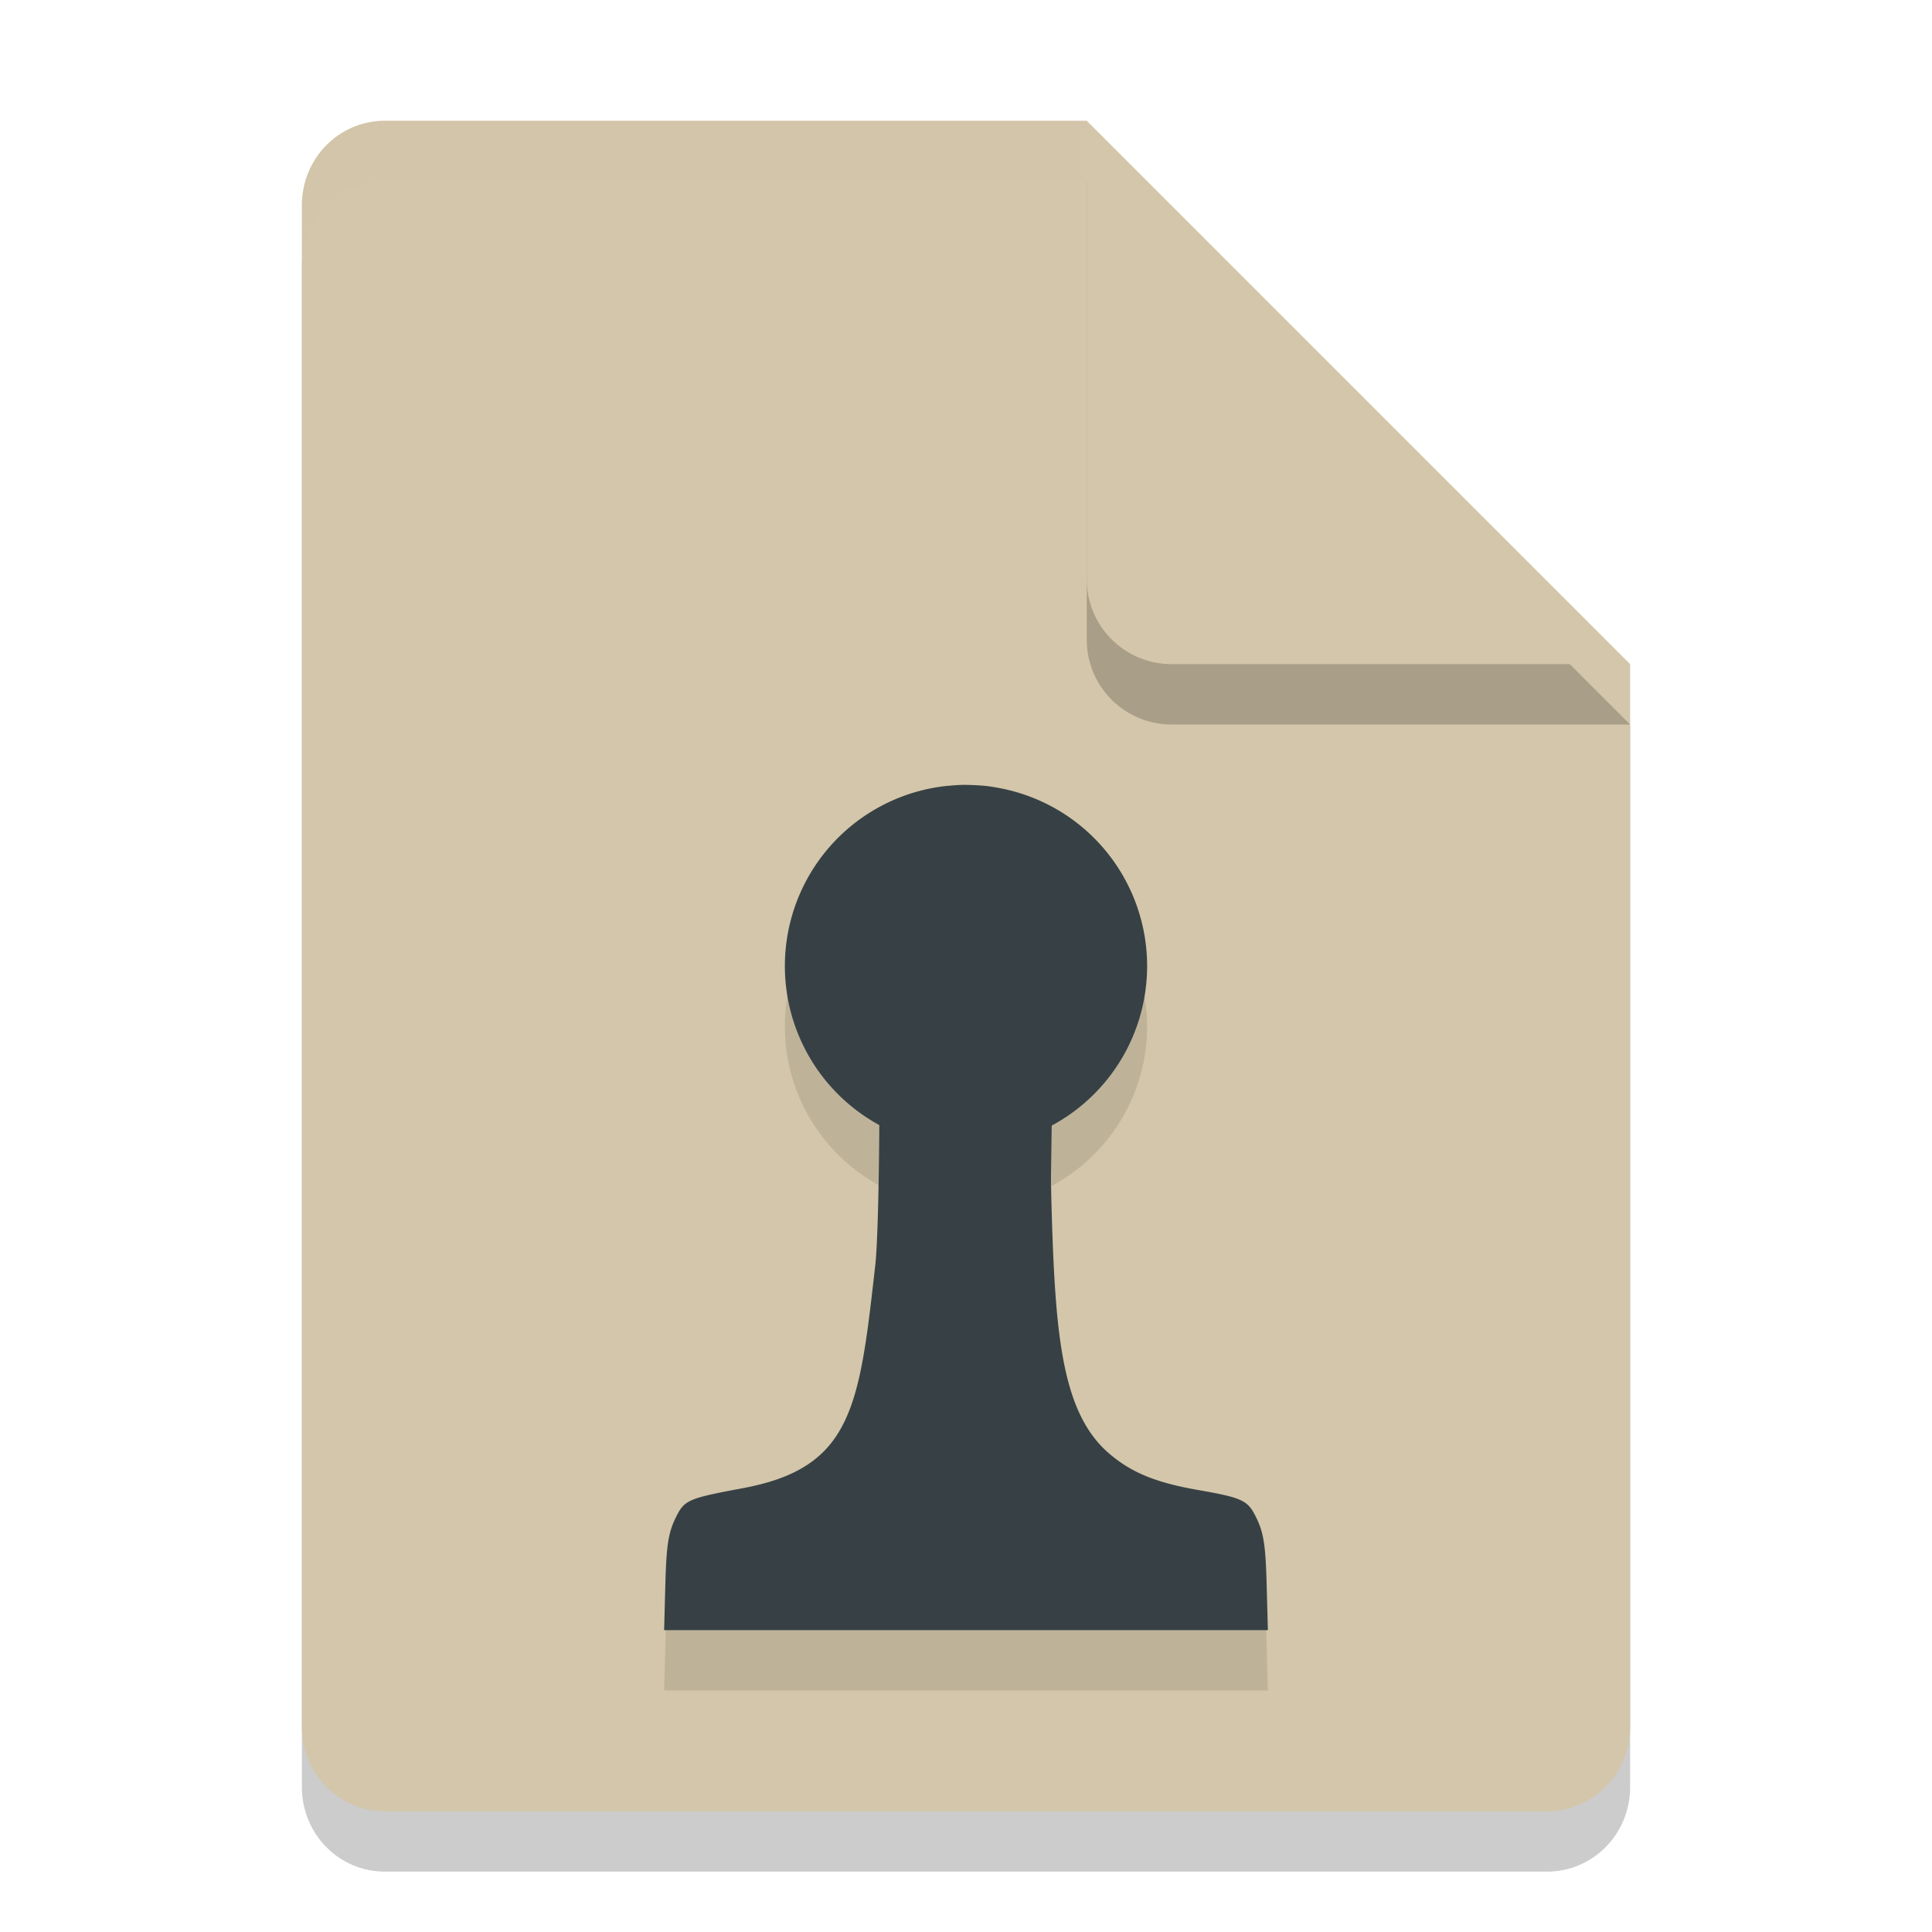 <svg xmlns="http://www.w3.org/2000/svg" width="32" height="32" version="1.1">
 <path style="opacity:0.2" d="M 6.375,3 C 5.613,3 5,3.624 5,4.4 V 29.6 C 5,30.375 5.613,31 6.375,31 h 19.25 C 26.386,31 27,30.375 27,29.6 V 12 L 20,10 18,3 Z"/>
 <path style="fill:#d3c6aa" d="M 6.375,2 C 5.613,2 5,2.624 5,3.4 V 28.6 C 5,29.375 5.613,30 6.375,30 h 19.25 C 26.386,30 27,29.375 27,28.6 V 11 L 20,9 18,2 Z"/>
 <path style="opacity:0.2" d="M 27,12 18,3 v 7.594 C 18,11.373 18.628,12 19.406,12 Z"/>
 <path style="fill:#d3c6aa" d="M 27,11 18,2 V 9.594 C 18,10.373 18.628,11 19.406,11 Z"/>
 <path style="opacity:0.2;fill:#d3c6aa" d="M 6.375,2 C 5.613,2 5,2.625 5,3.4 v 1 C 5,3.625 5.613,3 6.375,3 H 18 V 2 Z"/>
 <path style="opacity:0.1" d="m 15.949,14 a 3,3 0 0 0 -0.225,0.014 2.857,2.8 0 0 0 -0.053,0.004 3,3 0 0 0 -0.014,0.002 2.857,2.8 0 0 0 -0.127,0.018 A 3,3 0 0 0 13,17 a 3,3 0 0 0 1.564,2.635 c -0.005,0.752 -0.024,1.94 -0.066,2.314 -0.2,1.77 -0.31,2.8 -1.156,3.332 -0.274,0.172 -0.604,0.288 -1.074,0.375 -0.844,0.156 -0.928,0.19 -1.061,0.451 -0.141,0.278 -0.171,0.478 -0.189,1.221 L 11,28 h 5 5 l -0.018,-0.672 c -0.018,-0.743 -0.048,-0.943 -0.189,-1.221 -0.132,-0.26 -0.227,-0.302 -0.955,-0.43 -0.702,-0.123 -1.108,-0.292 -1.477,-0.611 -0.824,-0.715 -0.891,-2.132 -0.953,-4.383 -0.003,-0.122 0.006,-0.625 0.012,-1.041 A 3,3 0 0 0 19,17 a 3,3 0 0 0 -2.514,-2.959 3,3 0 0 0 -0.123,-0.02 3,3 0 0 0 -0.033,-0.004 3,3 0 0 0 -0.127,-0.01 2.857,2.8 0 0 0 -0.057,-0.004 3,3 0 0 0 -0.029,0 A 2.857,2.8 0 0 0 16,14 a 3,3 0 0 0 -0.051,0 z"/>
 <path style="fill:#374145" d="M 15.949 13 A 3 3 0 0 0 15.725 13.014 A 2.857 2.8 0 0 0 15.672 13.018 A 3 3 0 0 0 15.658 13.02 A 2.857 2.8 0 0 0 15.531 13.037 A 3 3 0 0 0 13 16 A 3 3 0 0 0 14.564 18.635 C 14.56 19.387 14.54 20.575 14.498 20.949 C 14.298 22.719 14.188 23.749 13.342 24.281 C 13.068 24.453 12.737 24.569 12.268 24.656 C 11.423 24.813 11.339 24.846 11.207 25.107 C 11.066 25.385 11.036 25.586 11.018 26.328 L 11 27 L 16 27 L 21 27 L 20.982 26.328 C 20.964 25.586 20.934 25.385 20.793 25.107 C 20.661 24.848 20.566 24.805 19.838 24.678 C 19.135 24.555 18.73 24.386 18.361 24.066 C 17.538 23.351 17.47 21.934 17.408 19.684 C 17.405 19.562 17.414 19.058 17.42 18.643 A 3 3 0 0 0 19 16 A 3 3 0 0 0 16.486 13.041 A 3 3 0 0 0 16.363 13.021 A 3 3 0 0 0 16.33 13.018 A 3 3 0 0 0 16.203 13.008 A 2.857 2.8 0 0 0 16.146 13.004 A 3 3 0 0 0 16.117 13.004 A 2.857 2.8 0 0 0 16 13 A 3 3 0 0 0 15.949 13 z"/>
</svg>
